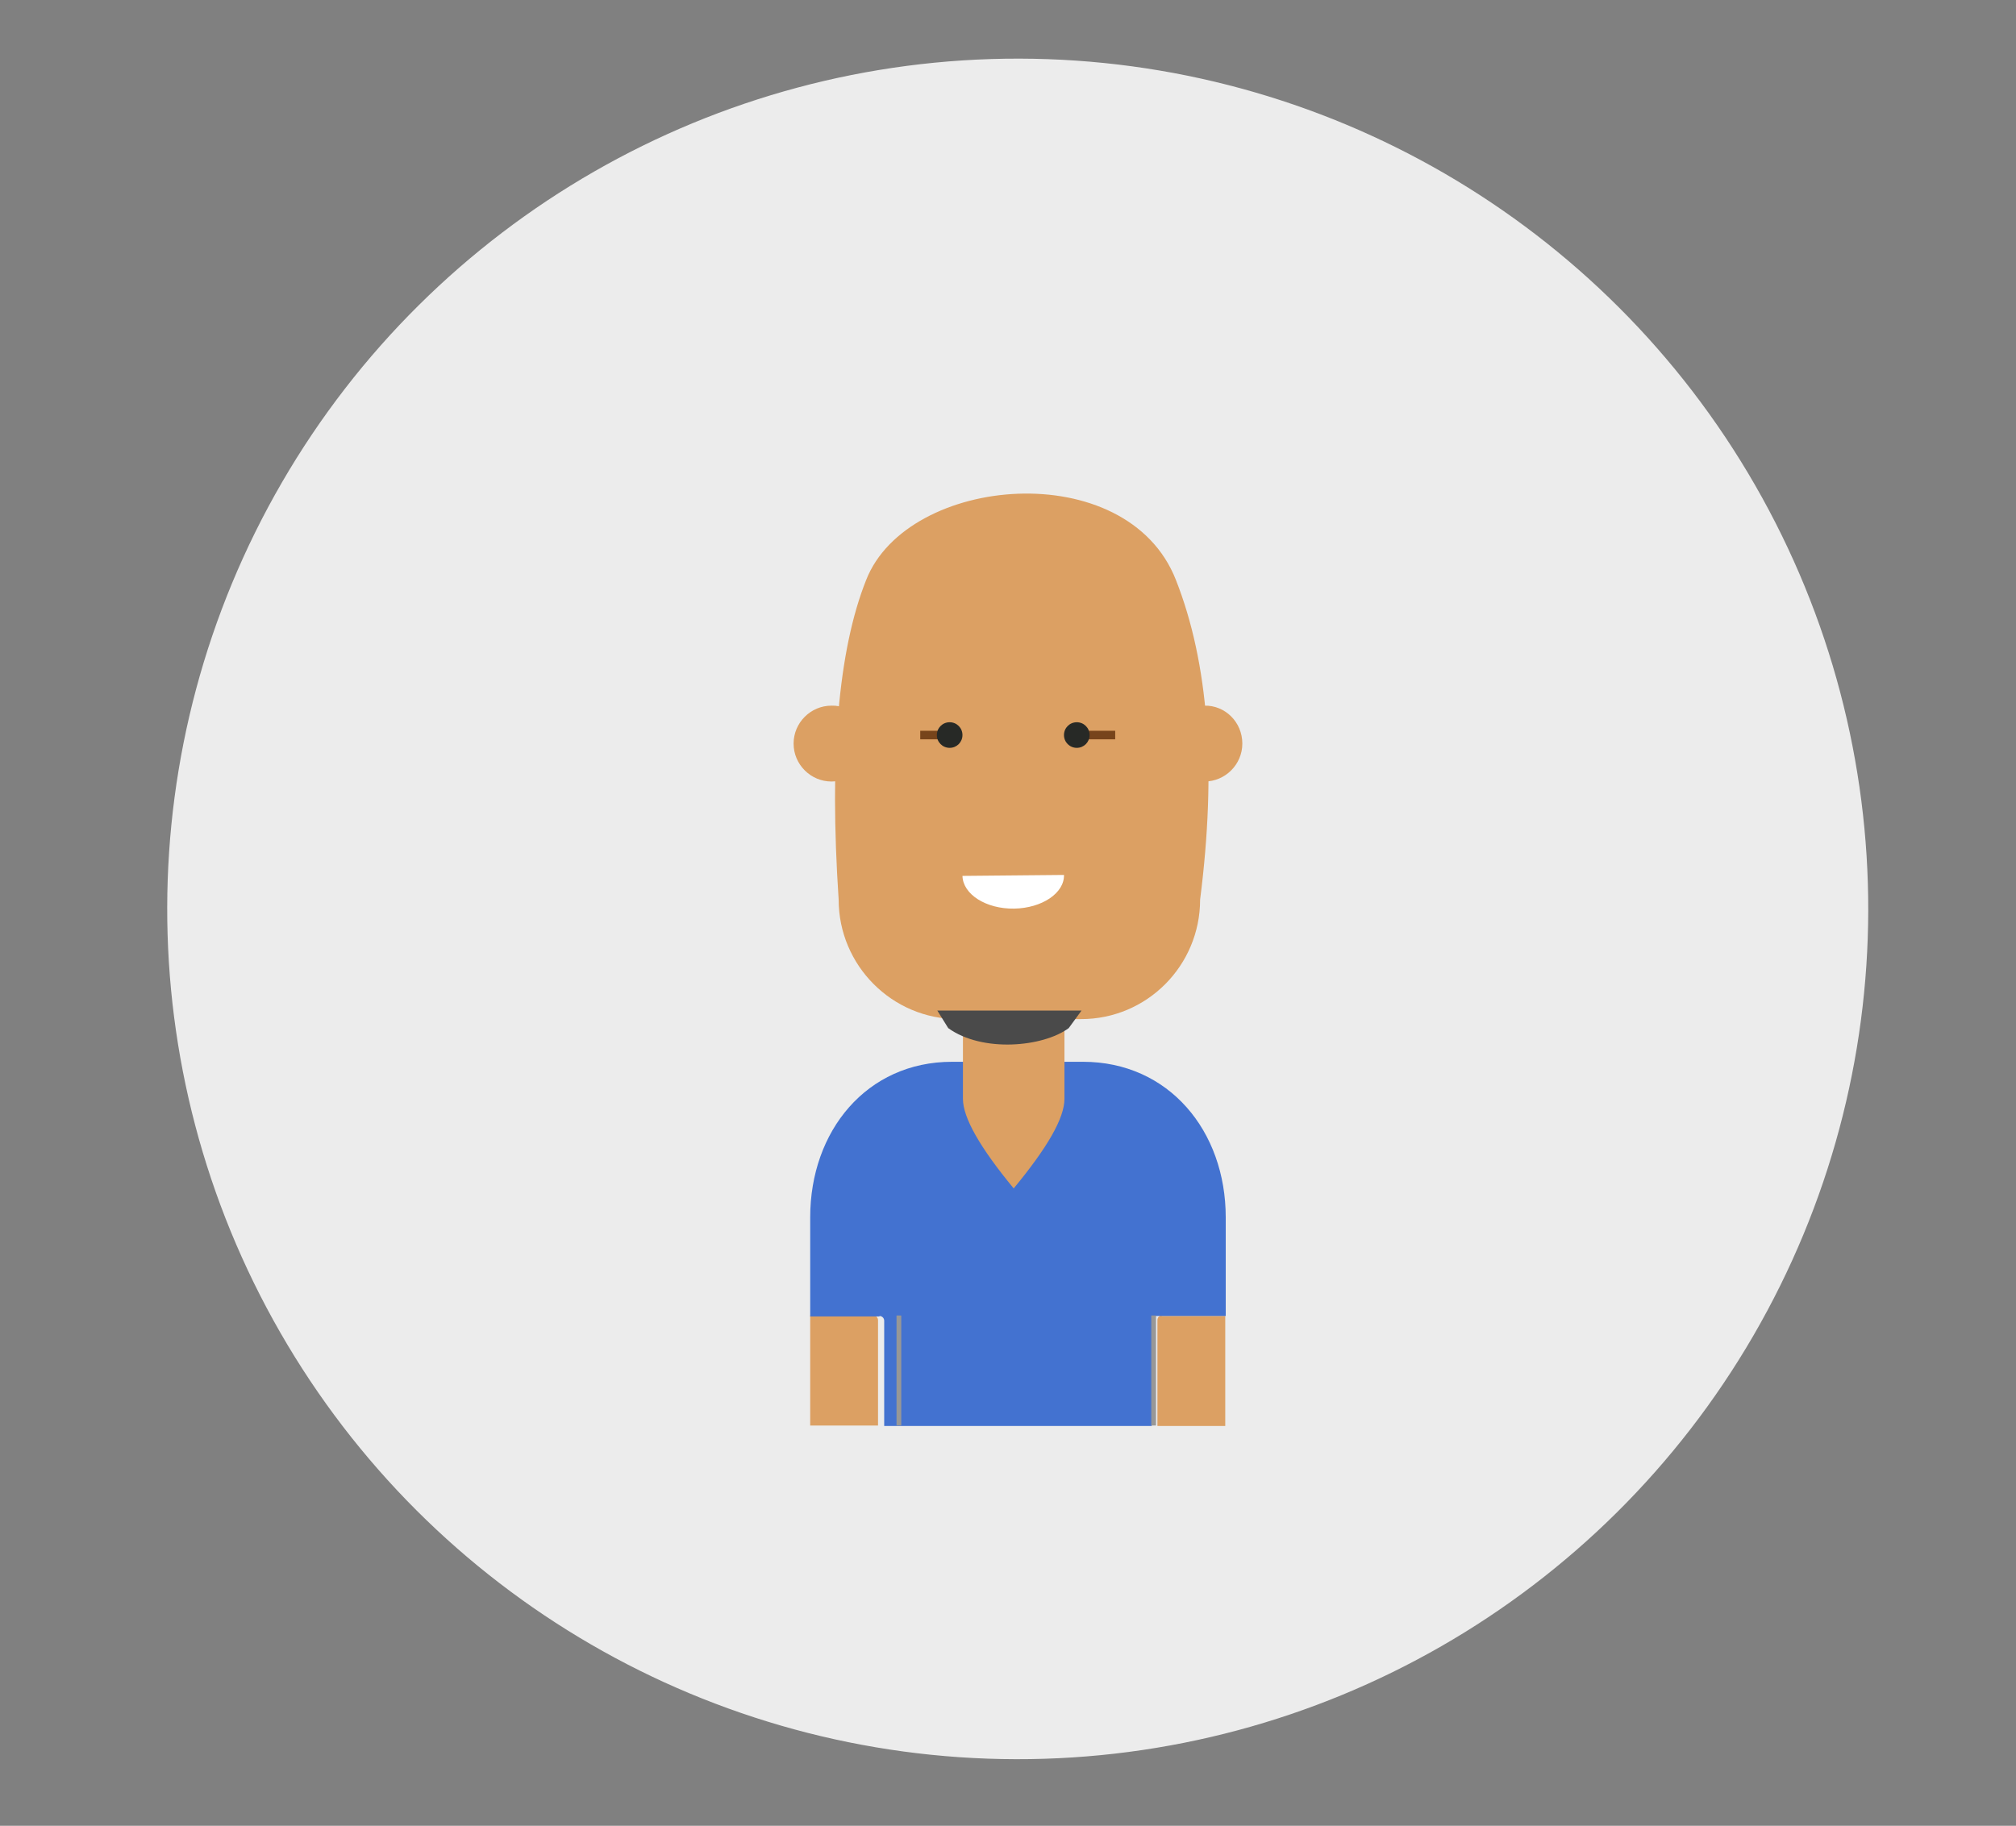 <?xml version="1.0" encoding="utf-8"?>
<!-- Generator: Adobe Illustrator 24.1.2, SVG Export Plug-In . SVG Version: 6.00 Build 0)  -->
<svg version="1.1" id="Layer_1" xmlns="http://www.w3.org/2000/svg" xmlns:xlink="http://www.w3.org/1999/xlink" x="0px" y="0px"
	 viewBox="0 0 425 385" style="enable-background:new 0 0 425 385;" xml:space="preserve">
<rect x="0" y="0" width="425" height="385" fill="#808080" stroke="none"/>
<style type="text/css">
	.st0{fill-rule:evenodd;clip-rule:evenodd;fill:#ECECEC;}
	.st1{fill-rule:evenodd;clip-rule:evenodd;fill:#BD5400;}
	.st2{fill:none;}
	.st3{enable-background:new    ;}
	.st4{clip-path:url(#SVGID_2_);}
	.st5{clip-path:url(#SVGID_4_);}
	.st6{clip-path:url(#SVGID_6_);fill:#E5AE85;}
	.st7{clip-path:url(#SVGID_8_);}
	.st8{clip-path:url(#SVGID_10_);}
	.st9{clip-path:url(#SVGID_12_);fill:#E5AE85;}
	.st10{clip-path:url(#SVGID_14_);}
	.st11{clip-path:url(#SVGID_16_);}
	.st12{clip-path:url(#SVGID_18_);fill:#00596F;}
	.st13{clip-path:url(#SVGID_20_);}
	.st14{clip-path:url(#SVGID_22_);fill:#E5AE85;}
	.st15{fill:#E5AE85;}
	.st16{fill-rule:evenodd;clip-rule:evenodd;fill:#D3976E;}
	.st17{fill-rule:evenodd;clip-rule:evenodd;fill:#272926;}
	.st18{fill-rule:evenodd;clip-rule:evenodd;fill:#FFFFFF;}
	.st19{clip-path:url(#SVGID_24_);}
	.st20{clip-path:url(#SVGID_26_);enable-background:new    ;}
	.st21{clip-path:url(#SVGID_28_);}
	.st22{clip-path:url(#SVGID_30_);fill:none;stroke:#4A4A4A;stroke-width:1.552;stroke-miterlimit:10;}
	.st23{clip-path:url(#SVGID_32_);}
	.st24{clip-path:url(#SVGID_34_);enable-background:new    ;}
	.st25{clip-path:url(#SVGID_36_);}
	.st26{clip-path:url(#SVGID_38_);fill:none;stroke:#4A4A4A;stroke-width:1.552;stroke-miterlimit:10;}
	.st27{clip-path:url(#SVGID_40_);}
	.st28{clip-path:url(#SVGID_42_);fill:#16191F;}
	.st29{clip-path:url(#SVGID_44_);}
	.st30{clip-path:url(#SVGID_46_);fill:#F9A35E;}
	.st31{clip-path:url(#SVGID_48_);}
	.st32{opacity:0.1;clip-path:url(#SVGID_50_);fill:#432413;}
	.st33{clip-path:url(#SVGID_52_);}
	.st34{clip-path:url(#SVGID_54_);fill:#F9A35E;}
	.st35{clip-path:url(#SVGID_56_);}
	.st36{clip-path:url(#SVGID_58_);fill:#F9A35E;}
	.st37{clip-path:url(#SVGID_60_);}
	.st38{clip-path:url(#SVGID_62_);enable-background:new    ;}
	.st39{clip-path:url(#SVGID_64_);}
	.st40{clip-path:url(#SVGID_66_);}
	.st41{clip-path:url(#SVGID_68_);fill:#6E6355;}
	.st42{clip-path:url(#SVGID_70_);}
	.st43{clip-path:url(#SVGID_72_);fill:#F9A35E;}
	.st44{clip-path:url(#SVGID_74_);}
	.st45{clip-path:url(#SVGID_76_);fill:#272926;}
	.st46{clip-path:url(#SVGID_78_);}
	.st47{clip-path:url(#SVGID_80_);fill:#272926;}
	.st48{clip-path:url(#SVGID_82_);}
	.st49{opacity:0.1;clip-path:url(#SVGID_84_);fill:#432413;}
	.st50{clip-path:url(#SVGID_86_);}
	.st51{clip-path:url(#SVGID_88_);fill:#FFFFFF;}
	.st52{clip-path:url(#SVGID_90_);}
	.st53{clip-path:url(#SVGID_92_);fill:#F9A35E;}
	.st54{clip-path:url(#SVGID_94_);}
	.st55{clip-path:url(#SVGID_96_);fill:#F9A35E;}
	.st56{clip-path:url(#SVGID_98_);}
	.st57{clip-path:url(#SVGID_100_);fill:#F9A35E;}
	.st58{clip-path:url(#SVGID_102_);}
	.st59{clip-path:url(#SVGID_104_);fill:#DCA063;}
	.st60{clip-path:url(#SVGID_106_);}
	.st61{clip-path:url(#SVGID_108_);fill:#DCA063;}
	.st62{clip-path:url(#SVGID_110_);}
	.st63{clip-path:url(#SVGID_112_);fill:#4372D0;}
	.st64{clip-path:url(#SVGID_114_);}
	.st65{clip-path:url(#SVGID_116_);fill:#DCA063;}
	.st66{clip-path:url(#SVGID_118_);}
	.st67{clip-path:url(#SVGID_120_);fill:#DCA063;}
	.st68{clip-path:url(#SVGID_122_);}
	.st69{clip-path:url(#SVGID_124_);fill:#DCA063;}
	.st70{clip-path:url(#SVGID_126_);}
	.st71{clip-path:url(#SVGID_128_);fill:#DCA063;}
	.st72{clip-path:url(#SVGID_130_);}
	.st73{clip-path:url(#SVGID_132_);fill:#FFFFFF;}
	.st74{clip-path:url(#SVGID_134_);}
	.st75{clip-path:url(#SVGID_136_);fill:#4A4A4A;}
	.st76{clip-path:url(#SVGID_138_);}
	.st77{clip-path:url(#SVGID_140_);fill:#77441B;}
	.st78{clip-path:url(#SVGID_142_);}
	.st79{clip-path:url(#SVGID_144_);fill:#77441B;}
	.st80{clip-path:url(#SVGID_146_);}
	.st81{clip-path:url(#SVGID_148_);fill:#272926;}
	.st82{clip-path:url(#SVGID_150_);}
	.st83{clip-path:url(#SVGID_152_);fill:#272926;}
	.st84{fill:none;stroke:#979797;stroke-miterlimit:10;}
</style>
<ellipse transform="matrix(2.059685e-03 -1 1 2.059685e-03 22.408 405.868)" class="st0" cx="214.6" cy="191.7" rx="179.3" ry="179.3"/>
<ellipse transform="matrix(2.059685e-03 -1 1 2.059685e-03 503.658 888.109)" class="st0" cx="696.8" cy="191.7" rx="179.3" ry="179.3"/>
<path class="st1" d="M751.7,270.4H634.1V137.8c0-28.9,20.8-52.3,46.6-52.3h24.5c25.7,0,46.6,23.4,46.6,52.3V270.4z"/>
<path class="st2" d="M663.3,278.5c0-0.5-0.5-1-1-1H653h-6.6v23.1h16.9V278.5z"/>
<g class="st3">
	<g>
		<g>
			<defs>
				<rect id="SVGID_1_" x="720.1" y="273.9" width="27" height="27"/>
			</defs>
			<clipPath id="SVGID_2_">
				<use xlink:href="#SVGID_1_"  style="overflow:visible;"/>
			</clipPath>
			<g class="st4">
				<g>
					<defs>
						<path id="SVGID_3_" d="M725.6,277.6c-0.6,0-1,0.4-1,1v22.1h16.9v-23.1H735H725.6z"/>
					</defs>
					<clipPath id="SVGID_4_">
						<use xlink:href="#SVGID_3_"  style="overflow:visible;"/>
					</clipPath>
					<g class="st5">
						<g>
							<defs>
								<rect id="SVGID_5_" x="720.1" y="273.9" width="27" height="27"/>
							</defs>
							<clipPath id="SVGID_6_">
								<use xlink:href="#SVGID_5_"  style="overflow:visible;"/>
							</clipPath>
							<rect x="690.8" y="243.8" class="st6" width="84.4" height="90.6"/>
						</g>
					</g>
				</g>
			</g>
		</g>
	</g>
</g>
<g class="st3">
	<g>
		<g>
			<defs>
				<rect id="SVGID_7_" x="642.1" y="273.9" width="27" height="27"/>
			</defs>
			<clipPath id="SVGID_8_">
				<use xlink:href="#SVGID_7_"  style="overflow:visible;"/>
			</clipPath>
			<g class="st7">
				<g>
					<defs>
						<path id="SVGID_9_" d="M647.6,277.6c-0.6,0-1,0.4-1,1v22.1h16.9v-23.1H657H647.6z"/>
					</defs>
					<clipPath id="SVGID_10_">
						<use xlink:href="#SVGID_9_"  style="overflow:visible;"/>
					</clipPath>
					<g class="st8">
						<g>
							<defs>
								<rect id="SVGID_11_" x="642.1" y="273.9" width="27" height="27"/>
							</defs>
							<clipPath id="SVGID_12_">
								<use xlink:href="#SVGID_11_"  style="overflow:visible;"/>
							</clipPath>
							<rect x="612.8" y="243.8" class="st9" width="84.4" height="90.6"/>
						</g>
					</g>
				</g>
			</g>
		</g>
	</g>
</g>
<rect x="724.6" y="277.6" class="st2" width="16.9" height="23.1"/>
<g class="st3">
	<g>
		<g>
			<defs>
				<rect id="SVGID_13_" x="645.8" y="219.9" width="101.3" height="81"/>
			</defs>
			<clipPath id="SVGID_14_">
				<use xlink:href="#SVGID_13_"  style="overflow:visible;"/>
			</clipPath>
			<g class="st10">
				<g>
					<defs>
						<path id="SVGID_15_" d="M662.2,277.6c0.6,0,1,0.4,1,1v22.1h61.3v-22.1c0-0.5,0.5-1,1-1h9.4h6.5v-16.8v-4.1
							c0-18.3-13.1-33-32.7-33h-30c-19.6,0-32.5,14.7-32.5,33v3.8v17.1h6.6H662.2z"/>
					</defs>
					<clipPath id="SVGID_16_">
						<use xlink:href="#SVGID_15_"  style="overflow:visible;"/>
					</clipPath>
					<g class="st11">
						<g>
							<defs>
								<rect id="SVGID_17_" x="645.8" y="219.9" width="101.3" height="81"/>
							</defs>
							<clipPath id="SVGID_18_">
								<use xlink:href="#SVGID_17_"  style="overflow:visible;"/>
							</clipPath>
							<rect x="612.6" y="189.9" class="st12" width="162.6" height="144.6"/>
						</g>
					</g>
				</g>
			</g>
		</g>
	</g>
</g>
<rect x="646.3" y="223.6" class="st2" width="95.2" height="77.1"/>
<g>
	<g>
		<defs>
			<path id="SVGID_19_" d="M703.4,211.8h-18.9c-1.1,0-1.9,0.9-1.9,1.9v1.8c2.2,1.1,5.7,2,11.4,2c5.5,0,9.1-1,11.4-2.4v-1.4
				C705.3,212.7,704.4,211.8,703.4,211.8"/>
		</defs>
		<clipPath id="SVGID_20_">
			<use xlink:href="#SVGID_19_"  style="overflow:visible;"/>
		</clipPath>
		<g class="st13">
			<g>
				<defs>
					<rect id="SVGID_21_" x="-353.3" y="-4188.2" width="12961.1" height="7290.6"/>
				</defs>
				<clipPath id="SVGID_22_">
					<use xlink:href="#SVGID_21_"  style="overflow:visible;"/>
				</clipPath>
				<rect x="648.8" y="178.1" class="st14" width="90.2" height="73.2"/>
			</g>
		</g>
	</g>
</g>
<path class="st15" d="M738.1,155.6L738.1,155.6v-22.1c-40.8,12.6-59.3,10.5-85.6-1.6c-3.9,11.1-3.1,21.2-2.9,23.7
	c-4.4,0-7.9,3.6-7.9,7.9c0,4.4,3.6,7.9,8,7.9c0,0,0,0,0,0c0.4,20.1,14.2,36.8,32.8,41.8v18.1c0,6.3,5.1,11.4,11.4,11.4
	c6.3,0,11.4-5.1,11.4-11.4v-18.1c18.6-4.9,32.4-21.7,32.8-41.8c0,0,0,0,0,0c4.4,0,8-3.6,8-7.9C746.1,159.1,742.5,155.6,738.1,155.6z
	"/>
<path class="st16" d="M693.9,178.7c2.3,0,4.2-1.9,4.2-4.2h-8.4C689.7,176.8,691.6,178.7,693.9,178.7"/>
<path class="st17" d="M678.3,159.8c0,1.6-1.3,2.9-2.9,2.9s-2.9-1.3-2.9-2.9c0-1.6,1.3-2.9,2.9-2.9
	C677.1,156.9,678.3,158.2,678.3,159.8"/>
<path class="st18" d="M683.2,190.4c0.1,4.3,5,7.7,11,7.6s10.7-3.6,10.5-7.9L683.2,190.4z"/>
<g>
	<g>
		<defs>
			<path id="SVGID_23_" d="M657,149.3h27.5c2.9,0,5.2,2.4,5.2,5.2v12.2c0,2.9-2.3,5.2-5.2,5.2H657c-2.9,0-5.2-2.4-5.2-5.2v-12.2
				C651.8,151.7,654.1,149.3,657,149.3z"/>
		</defs>
		<clipPath id="SVGID_24_">
			<use xlink:href="#SVGID_23_"  style="overflow:visible;"/>
		</clipPath>
		<g class="st19">
			<g>
				<defs>
					<rect id="SVGID_25_" x="-353.3" y="-4188.2" width="12961.1" height="7290.6"/>
				</defs>
				<clipPath id="SVGID_26_">
					<use xlink:href="#SVGID_25_"  style="overflow:visible;"/>
				</clipPath>
				<g class="st20">
					<g>
						<g>
							<defs>
								<rect id="SVGID_27_" x="598.6" y="91.7" width="148.5" height="135"/>
							</defs>
							<clipPath id="SVGID_28_">
								<use xlink:href="#SVGID_27_"  style="overflow:visible;"/>
							</clipPath>
							<g class="st21">
								<g>
									<defs>
										<rect id="SVGID_29_" x="645.8" y="145.7" width="47.2" height="27"/>
									</defs>
									<clipPath id="SVGID_30_">
										<use xlink:href="#SVGID_29_"  style="overflow:visible;"/>
									</clipPath>
									<path class="st22" d="M657,149.3h27.5c2.9,0,5.2,2.4,5.2,5.2v12.2c0,2.9-2.3,5.2-5.2,5.2H657c-2.9,0-5.2-2.4-5.2-5.2v-12.2
										C651.8,151.7,654.1,149.3,657,149.3z"/>
								</g>
							</g>
						</g>
					</g>
				</g>
			</g>
		</g>
	</g>
</g>
<g>
	<g>
		<defs>
			<path id="SVGID_31_" d="M702.5,149.3H730c2.9,0,5.2,2.4,5.2,5.2v12.2c0,2.9-2.4,5.2-5.2,5.2h-27.5c-2.9,0-5.2-2.4-5.2-5.2v-12.2
				C697.3,151.7,699.7,149.3,702.5,149.3z"/>
		</defs>
		<clipPath id="SVGID_32_">
			<use xlink:href="#SVGID_31_"  style="overflow:visible;"/>
		</clipPath>
		<g class="st23">
			<g>
				<defs>
					<rect id="SVGID_33_" x="-353.3" y="-4188.2" width="12961.1" height="7290.6"/>
				</defs>
				<clipPath id="SVGID_34_">
					<use xlink:href="#SVGID_33_"  style="overflow:visible;"/>
				</clipPath>
				<g class="st24">
					<g>
						<g>
							<defs>
								<rect id="SVGID_35_" x="639.1" y="91.7" width="155.3" height="135"/>
							</defs>
							<clipPath id="SVGID_36_">
								<use xlink:href="#SVGID_35_"  style="overflow:visible;"/>
							</clipPath>
							<g class="st25">
								<g>
									<defs>
										<rect id="SVGID_37_" x="693.1" y="145.7" width="47.3" height="27"/>
									</defs>
									<clipPath id="SVGID_38_">
										<use xlink:href="#SVGID_37_"  style="overflow:visible;"/>
									</clipPath>
									<path class="st26" d="M702.5,149.3H730c2.9,0,5.2,2.4,5.2,5.2v12.2c0,2.9-2.4,5.2-5.2,5.2h-27.5c-2.9,0-5.2-2.4-5.2-5.2
										v-12.2C697.3,151.7,699.7,149.3,702.5,149.3z"/>
								</g>
							</g>
						</g>
					</g>
				</g>
			</g>
		</g>
	</g>
</g>
<path class="st17" d="M716.3,159.8c0,1.6-1.3,2.9-2.9,2.9s-2.9-1.3-2.9-2.9c0-1.6,1.3-2.9,2.9-2.9
	C715,156.9,716.3,158.2,716.3,159.8"/>
<ellipse transform="matrix(2.059685e-03 -1 1 2.059685e-03 1013.905 1399.408)" class="st0" cx="1208.1" cy="191.7" rx="179.3" ry="179.3"/>
<g>
	<defs>
		<path id="SVGID_39_" d="M1156.2,268v-8.4c0-20.8,16.6-37.7,37.1-37.7h17.4h18.2c20.1,0,36.4,16.5,36.4,37v43.1h-109.1v-12.8V268z"
			/>
	</defs>
	<clipPath id="SVGID_40_">
		<use xlink:href="#SVGID_39_"  style="overflow:visible;"/>
	</clipPath>
	<g class="st27">
		<defs>
			<rect id="SVGID_41_" x="-1156.4" y="-1168.3" width="3875.4" height="2179.9"/>
		</defs>
		<clipPath id="SVGID_42_">
			<use xlink:href="#SVGID_41_"  style="overflow:visible;"/>
		</clipPath>
		<rect x="1146.2" y="211.8" class="st28" width="129.3" height="100.2"/>
	</g>
</g>
<g>
	<defs>
		<path id="SVGID_43_" d="M1210.8,240L1210.8,240c-9,0-16.4-7-16.4-15.7v-13.4h32.7v13.4C1227.2,233,1219.8,240,1210.8,240"/>
	</defs>
	<clipPath id="SVGID_44_">
		<use xlink:href="#SVGID_43_"  style="overflow:visible;"/>
	</clipPath>
	<g class="st29">
		<defs>
			<rect id="SVGID_45_" x="-1156.4" y="-1168.3" width="3875.4" height="2179.9"/>
		</defs>
		<clipPath id="SVGID_46_">
			<use xlink:href="#SVGID_45_"  style="overflow:visible;"/>
		</clipPath>
		<rect x="1184.3" y="200.9" class="st30" width="52.9" height="49.3"/>
	</g>
</g>
<g>
	<defs>
		<path id="SVGID_47_" d="M1227.2,207.3v6.8c-16.4,4.5-27.4,1.1-32.7-0.3v-6.5H1227.2z"/>
	</defs>
	<clipPath id="SVGID_48_">
		<use xlink:href="#SVGID_47_"  style="overflow:visible;"/>
	</clipPath>
	<g class="st31">
		<defs>
			<rect id="SVGID_49_" x="-1156.4" y="-1168.3" width="3875.4" height="2179.9"/>
		</defs>
		<clipPath id="SVGID_50_">
			<use xlink:href="#SVGID_49_"  style="overflow:visible;"/>
		</clipPath>
		<rect x="1184.3" y="197.2" class="st32" width="52.9" height="29.3"/>
	</g>
</g>
<g>
	<defs>
		<path id="SVGID_51_" d="M1176.2,146.4c0,4.5-3.7,8.2-8.2,8.2s-8.2-3.7-8.2-8.2s3.7-8.2,8.2-8.2S1176.2,141.9,1176.2,146.4"/>
	</defs>
	<clipPath id="SVGID_52_">
		<use xlink:href="#SVGID_51_"  style="overflow:visible;"/>
	</clipPath>
	<g class="st33">
		<defs>
			<rect id="SVGID_53_" x="-1156.4" y="-1168.3" width="3875.4" height="2179.9"/>
		</defs>
		<clipPath id="SVGID_54_">
			<use xlink:href="#SVGID_53_"  style="overflow:visible;"/>
		</clipPath>
		<rect x="1149.8" y="128.1" class="st34" width="36.5" height="36.6"/>
	</g>
</g>
<g>
	<defs>
		<path id="SVGID_55_" d="M1263.5,146.4c0,4.5-3.7,8.2-8.2,8.2s-8.2-3.7-8.2-8.2s3.7-8.2,8.2-8.2S1263.5,141.9,1263.5,146.4"/>
	</defs>
	<clipPath id="SVGID_56_">
		<use xlink:href="#SVGID_55_"  style="overflow:visible;"/>
	</clipPath>
	<g class="st35">
		<defs>
			<rect id="SVGID_57_" x="-1156.4" y="-1168.3" width="3875.4" height="2179.9"/>
		</defs>
		<clipPath id="SVGID_58_">
			<use xlink:href="#SVGID_57_"  style="overflow:visible;"/>
		</clipPath>
		<rect x="1237.1" y="128.1" class="st36" width="36.5" height="36.6"/>
	</g>
</g>
<g>
	<defs>
		<rect id="SVGID_59_" x="1156.6" y="77" width="101.1" height="138.1"/>
	</defs>
	<clipPath id="SVGID_60_">
		<use xlink:href="#SVGID_59_"  style="overflow:visible;"/>
	</clipPath>
	<g class="st37">
		<defs>
			<rect id="SVGID_61_" x="-1156.4" y="-1168.3" width="3875.4" height="2179.9"/>
		</defs>
		<clipPath id="SVGID_62_">
			<use xlink:href="#SVGID_61_"  style="overflow:visible;"/>
		</clipPath>
		<g class="st38">
			<g>
				<defs>
					<rect id="SVGID_63_" x="1154.7" y="69" width="102.9" height="147.3"/>
				</defs>
				<clipPath id="SVGID_64_">
					<use xlink:href="#SVGID_63_"  style="overflow:visible;"/>
				</clipPath>
				<g class="st39">
					<defs>
						<path id="SVGID_65_" d="M1257.7,109.6c0-3.8-3.1-12.6-3.1-12.6c0,0-9.9-27-40.9-11.5c-0.4,0.2-2.5-2.4-2.9-2.6
							c-2.5-2-5.3-3.5-8.2-4.6c-9.1-3.1-20.7-0.4-27.8,6.8c-3,3.1-9,11.9-9,11.9c-1.7,2.3-5,4.4-9.2,5.3c0.2,0.4,2,3.6,5.2,7.3
							c0,0,1.3,13.6,4,40.7c0,0,0,6.4,0,19.3c0,25,20.3,45.9,45.1,45.5c24.1-0.4,43.7-20.2,43.7-44.6v-19
							C1254.6,151.5,1255.6,137.6,1257.7,109.6z"/>
					</defs>
					<clipPath id="SVGID_66_">
						<use xlink:href="#SVGID_65_"  style="overflow:visible;"/>
					</clipPath>
					<g class="st40">
						<defs>
							<rect id="SVGID_67_" x="1154.7" y="75.1" width="102.9" height="141.3"/>
						</defs>
						<clipPath id="SVGID_68_">
							<use xlink:href="#SVGID_67_"  style="overflow:visible;"/>
						</clipPath>
						<rect x="1146.5" y="66.9" class="st41" width="121.3" height="158.3"/>
					</g>
				</g>
			</g>
		</g>
	</g>
</g>
<g>
	<defs>
		<path id="SVGID_69_" d="M1179.7,124c-2.4-1.2-5.3,0.6-5.3,3.3v26.4c0,2.7,1.1,5.1,2.6,7c2.4,2.9,6.3,4.6,10.3,3.9
			c0.3-0.1,0.7-0.1,1.1-0.2c5.7-1.2,16-4.4,23.6-4.4c9.8,0,15.9,4,23.6,5.3c0.1,0,0.2,0,0.3,0.1c4.4,0.7,8.3-1.2,10.7-4.5
			c1.5-2,2.2-4.5,2.2-7.2v-27.3c0-1.1-1.1-1.7-1.9-1C1225.9,144,1192.5,130.4,1179.7,124z"/>
	</defs>
	<clipPath id="SVGID_70_">
		<use xlink:href="#SVGID_69_"  style="overflow:visible;"/>
	</clipPath>
	<g class="st42">
		<defs>
			<rect id="SVGID_71_" x="-1156.4" y="-1168.3" width="3875.4" height="2179.9"/>
		</defs>
		<clipPath id="SVGID_72_">
			<use xlink:href="#SVGID_71_"  style="overflow:visible;"/>
		</clipPath>
		<rect x="1164.3" y="113.6" class="st43" width="94.7" height="62"/>
	</g>
</g>
<g>
	<defs>
		<path id="SVGID_73_" d="M1199.9,148.2c0,1.5-1.2,2.7-2.7,2.7c-1.5,0-2.7-1.2-2.7-2.7c0-1.5,1.2-2.7,2.7-2.7
			C1198.7,145.5,1199.9,146.7,1199.9,148.2"/>
	</defs>
	<clipPath id="SVGID_74_">
		<use xlink:href="#SVGID_73_"  style="overflow:visible;"/>
	</clipPath>
	<g class="st44">
		<defs>
			<rect id="SVGID_75_" x="-1156.4" y="-1168.3" width="3875.4" height="2179.9"/>
		</defs>
		<clipPath id="SVGID_76_">
			<use xlink:href="#SVGID_75_"  style="overflow:visible;"/>
		</clipPath>
		<rect x="1184.3" y="135.4" class="st45" width="25.6" height="25.6"/>
	</g>
</g>
<g>
	<defs>
		<path id="SVGID_77_" d="M1227.2,148.2c0,1.5-1.2,2.7-2.7,2.7c-1.5,0-2.7-1.2-2.7-2.7c0-1.5,1.2-2.7,2.7-2.7
			C1225.9,145.5,1227.2,146.7,1227.2,148.2"/>
	</defs>
	<clipPath id="SVGID_78_">
		<use xlink:href="#SVGID_77_"  style="overflow:visible;"/>
	</clipPath>
	<g class="st46">
		<defs>
			<rect id="SVGID_79_" x="-1156.4" y="-1168.3" width="3875.4" height="2179.9"/>
		</defs>
		<clipPath id="SVGID_80_">
			<use xlink:href="#SVGID_79_"  style="overflow:visible;"/>
		</clipPath>
		<rect x="1211.6" y="135.4" class="st47" width="25.6" height="25.6"/>
	</g>
</g>
<g>
	<defs>
		<path id="SVGID_81_" d="M1229.5,137.1c-6.3,1.2-13.2,1.4-19.4,0.7c-7.6-0.8-15.2-1.9-22.1-5.5c-2.2-1.2-4.4-2.5-6.4-4
			c-1.1-0.8-2.1-1.6-3.1-2.5c-0.3-0.3-1.9-2.2-2.2-2.1c0.7-0.1,1.5-0.1,2.2,0.3c12.7,6.5,45.9,20.3,66.9,1.3
			c0.7-0.7,1.9-0.2,1.8,0.7c-0.2,1.3-2.2,3-3.1,3.8c-0.9,0.8-1.8,1.5-2.7,2.1c-0.6,0.4-1.2,0.8-1.8,1.2
			C1236.4,135.1,1233,136.4,1229.5,137.1z"/>
	</defs>
	<clipPath id="SVGID_82_">
		<use xlink:href="#SVGID_81_"  style="overflow:visible;"/>
	</clipPath>
	<g class="st48">
		<defs>
			<rect id="SVGID_83_" x="-1156.4" y="-1168.3" width="3875.4" height="2179.9"/>
		</defs>
		<clipPath id="SVGID_84_">
			<use xlink:href="#SVGID_83_"  style="overflow:visible;"/>
		</clipPath>
		<rect x="1166.2" y="113.6" class="st49" width="91.1" height="34.7"/>
	</g>
</g>
<g>
	<defs>
		<path id="SVGID_85_" d="M1199.9,178.5c0.1,3.9,5.1,7.1,11.1,7c6-0.1,10.8-3.3,10.7-7.3L1199.9,178.5z"/>
	</defs>
	<clipPath id="SVGID_86_">
		<use xlink:href="#SVGID_85_"  style="overflow:visible;"/>
	</clipPath>
	<g class="st50">
		<defs>
			<rect id="SVGID_87_" x="-1156.4" y="-1168.3" width="3875.4" height="2179.9"/>
		</defs>
		<clipPath id="SVGID_88_">
			<use xlink:href="#SVGID_87_"  style="overflow:visible;"/>
		</clipPath>
		<rect x="1189.8" y="168.1" class="st51" width="42" height="27.5"/>
	</g>
</g>
<g>
	<defs>
		<rect id="SVGID_89_" x="1156.2" y="276.4" width="18.2" height="25.5"/>
	</defs>
	<clipPath id="SVGID_90_">
		<use xlink:href="#SVGID_89_"  style="overflow:visible;"/>
	</clipPath>
	<g class="st52">
		<defs>
			<rect id="SVGID_91_" x="-1156.4" y="-1168.3" width="3875.4" height="2179.9"/>
		</defs>
		<clipPath id="SVGID_92_">
			<use xlink:href="#SVGID_91_"  style="overflow:visible;"/>
		</clipPath>
		<rect x="1146.2" y="266.3" class="st53" width="38.4" height="45.6"/>
	</g>
</g>
<g>
	<defs>
		<path id="SVGID_93_" d="M1209.9,165.5c-2.5,0-4.5-2-4.5-4.5s2-4.5,4.5-4.5c2.5,0,4.5,2,4.5,4.5S1212.4,165.5,1209.9,165.5z"/>
	</defs>
	<clipPath id="SVGID_94_">
		<use xlink:href="#SVGID_93_"  style="overflow:visible;"/>
	</clipPath>
	<g class="st54">
		<defs>
			<rect id="SVGID_95_" x="-1156.4" y="-1168.3" width="3875.4" height="2179.9"/>
		</defs>
		<clipPath id="SVGID_96_">
			<use xlink:href="#SVGID_95_"  style="overflow:visible;"/>
		</clipPath>
		<rect x="1195.2" y="146.3" class="st55" width="29.3" height="29.3"/>
	</g>
</g>
<g>
	<defs>
		<rect id="SVGID_97_" x="1245.6" y="276.9" width="19.5" height="26"/>
	</defs>
	<clipPath id="SVGID_98_">
		<use xlink:href="#SVGID_97_"  style="overflow:visible;"/>
	</clipPath>
	<g class="st56">
		<defs>
			<rect id="SVGID_99_" x="-1156.4" y="-1168.3" width="3875.4" height="2179.9"/>
		</defs>
		<clipPath id="SVGID_100_">
			<use xlink:href="#SVGID_99_"  style="overflow:visible;"/>
		</clipPath>
		<rect x="1235.5" y="266.8" class="st57" width="39.6" height="46.2"/>
	</g>
</g>
<g>
	<g>
		<defs>
			<path id="SVGID_101_" d="M185.1,278.4c0-0.5-0.4-1-0.9-1h-7.8h-5.6v23.2h14.3V278.4z"/>
		</defs>
		<clipPath id="SVGID_102_">
			<use xlink:href="#SVGID_101_"  style="overflow:visible;"/>
		</clipPath>
		<g class="st58">
			<defs>
				<rect id="SVGID_103_" x="-172.4" y="-1393.7" width="3431.7" height="1930.3"/>
			</defs>
			<clipPath id="SVGID_104_">
				<use xlink:href="#SVGID_103_"  style="overflow:visible;"/>
			</clipPath>
			<rect x="161.8" y="268.5" class="st59" width="32.2" height="41.1"/>
		</g>
	</g>
	<g>
		<defs>
			<path id="SVGID_105_" d="M244.9,277.4c-0.5,0-0.9,0.4-0.9,1v22.3h14.3v-23.2h-5.5H244.9z"/>
		</defs>
		<clipPath id="SVGID_106_">
			<use xlink:href="#SVGID_105_"  style="overflow:visible;"/>
		</clipPath>
		<g class="st60">
			<defs>
				<rect id="SVGID_107_" x="-172.4" y="-1393.7" width="3431.7" height="1930.3"/>
			</defs>
			<clipPath id="SVGID_108_">
				<use xlink:href="#SVGID_107_"  style="overflow:visible;"/>
			</clipPath>
			<rect x="235.1" y="268.5" class="st61" width="32.2" height="41.1"/>
		</g>
	</g>
	<g>
		<defs>
			<path id="SVGID_109_" d="M185.4,277.5c0.5,0,1,0.4,1,1v22.2h56.4v-22.2c0-0.5,0.4-1,1-1h8.6h6v-16.7v-4.1
				c0-18.2-12-32.8-30.1-32.8h-27.6c-18,0-29.9,14.6-29.9,32.8v3.8v17.1h6.1H185.4z"/>
		</defs>
		<clipPath id="SVGID_110_">
			<use xlink:href="#SVGID_109_"  style="overflow:visible;"/>
		</clipPath>
		<g class="st62">
			<defs>
				<rect id="SVGID_111_" x="-172.4" y="-1393.7" width="3431.7" height="1930.3"/>
			</defs>
			<clipPath id="SVGID_112_">
				<use xlink:href="#SVGID_111_"  style="overflow:visible;"/>
			</clipPath>
			<rect x="161.8" y="214.9" class="st63" width="105.5" height="94.7"/>
		</g>
	</g>
	<g>
		<defs>
			<path id="SVGID_113_" d="M213.7,250.6c-7.1-8.6-10.7-14.9-10.7-18.9v-18.7h21.4v18.7C224.4,235.8,220.8,242,213.7,250.6z"/>
		</defs>
		<clipPath id="SVGID_114_">
			<use xlink:href="#SVGID_113_"  style="overflow:visible;"/>
		</clipPath>
		<g class="st64">
			<defs>
				<rect id="SVGID_115_" x="-172.4" y="-1393.7" width="3431.7" height="1930.3"/>
			</defs>
			<clipPath id="SVGID_116_">
				<use xlink:href="#SVGID_115_"  style="overflow:visible;"/>
			</clipPath>
			<rect x="194" y="204.1" class="st65" width="39.3" height="55.4"/>
		</g>
	</g>
	<g>
		<defs>
			<path id="SVGID_117_" d="M201.9,214.9c-13.8,0-25.1-11.3-25.1-25.2c-2-30.1-0.1-52.6,5.8-67.4c8.7-22.2,55-26.3,65.3,0
				c6.9,17.5,8.6,40,5.1,67.4c0,13.9-11.2,25.2-25.1,25.2H201.9z"/>
		</defs>
		<clipPath id="SVGID_118_">
			<use xlink:href="#SVGID_117_"  style="overflow:visible;"/>
		</clipPath>
		<g class="st66">
			<defs>
				<rect id="SVGID_119_" x="-172.4" y="-1393.7" width="3431.7" height="1930.3"/>
			</defs>
			<clipPath id="SVGID_120_">
				<use xlink:href="#SVGID_119_"  style="overflow:visible;"/>
			</clipPath>
			<rect x="167.2" y="95.1" class="st67" width="96.5" height="128.7"/>
		</g>
	</g>
	<g>
		<defs>
			<path id="SVGID_121_" d="M183.3,156.8c0,4.4-3.6,8-8,8c-4.4,0-8-3.6-8-8c0-4.4,3.6-8,8-8C179.7,148.7,183.3,152.3,183.3,156.8"/>
		</defs>
		<clipPath id="SVGID_122_">
			<use xlink:href="#SVGID_121_"  style="overflow:visible;"/>
		</clipPath>
		<g class="st68">
			<defs>
				<rect id="SVGID_123_" x="-172.4" y="-1393.7" width="3431.7" height="1930.3"/>
			</defs>
			<clipPath id="SVGID_124_">
				<use xlink:href="#SVGID_123_"  style="overflow:visible;"/>
			</clipPath>
			<rect x="158.3" y="139.8" class="st69" width="34" height="34"/>
		</g>
	</g>
	<g>
		<defs>
			<path id="SVGID_125_" d="M261.9,156.8c0,4.4-3.6,8-8,8c-4.4,0-8-3.6-8-8c0-4.4,3.6-8,8-8C258.3,148.7,261.9,152.3,261.9,156.8"/>
		</defs>
		<clipPath id="SVGID_126_">
			<use xlink:href="#SVGID_125_"  style="overflow:visible;"/>
		</clipPath>
		<g class="st70">
			<defs>
				<rect id="SVGID_127_" x="-172.4" y="-1393.7" width="3431.7" height="1930.3"/>
			</defs>
			<clipPath id="SVGID_128_">
				<use xlink:href="#SVGID_127_"  style="overflow:visible;"/>
			</clipPath>
			<rect x="236.9" y="139.8" class="st71" width="34" height="34"/>
		</g>
	</g>
	<g>
		<defs>
			<path id="SVGID_129_" d="M202.9,184.7c0.1,3.9,5,7,10.9,6.9c5.9-0.1,10.6-3.3,10.5-7.1L202.9,184.7z"/>
		</defs>
		<clipPath id="SVGID_130_">
			<use xlink:href="#SVGID_129_"  style="overflow:visible;"/>
		</clipPath>
		<g class="st72">
			<defs>
				<rect id="SVGID_131_" x="-172.4" y="-1393.7" width="3431.7" height="1930.3"/>
			</defs>
			<clipPath id="SVGID_132_">
				<use xlink:href="#SVGID_131_"  style="overflow:visible;"/>
			</clipPath>
			<rect x="194" y="175.5" class="st73" width="39.3" height="25"/>
		</g>
	</g>
	<g>
		<defs>
			<path id="SVGID_133_" d="M199.9,216.8c7.2,5.2,20,4,25.4,0l2.7-3.7h-30.4L199.9,216.8z"/>
		</defs>
		<clipPath id="SVGID_134_">
			<use xlink:href="#SVGID_133_"  style="overflow:visible;"/>
		</clipPath>
		<g class="st74">
			<defs>
				<rect id="SVGID_135_" x="-172.4" y="-1393.7" width="3431.7" height="1930.3"/>
			</defs>
			<clipPath id="SVGID_136_">
				<use xlink:href="#SVGID_135_"  style="overflow:visible;"/>
			</clipPath>
			<rect x="188.6" y="204.1" class="st75" width="48.3" height="25"/>
		</g>
	</g>
	<g>
		<defs>
			<rect id="SVGID_137_" x="228" y="154.1" width="7.1" height="1.8"/>
		</defs>
		<clipPath id="SVGID_138_">
			<use xlink:href="#SVGID_137_"  style="overflow:visible;"/>
		</clipPath>
		<g class="st76">
			<defs>
				<rect id="SVGID_139_" x="-172.4" y="-1393.7" width="3431.7" height="1930.3"/>
			</defs>
			<clipPath id="SVGID_140_">
				<use xlink:href="#SVGID_139_"  style="overflow:visible;"/>
			</clipPath>
			<rect x="219" y="145.2" class="st77" width="25" height="19.7"/>
		</g>
	</g>
	<g>
		<defs>
			<rect id="SVGID_141_" x="194" y="154.1" width="7.1" height="1.8"/>
		</defs>
		<clipPath id="SVGID_142_">
			<use xlink:href="#SVGID_141_"  style="overflow:visible;"/>
		</clipPath>
		<g class="st78">
			<defs>
				<rect id="SVGID_143_" x="-172.4" y="-1393.7" width="3431.7" height="1930.3"/>
			</defs>
			<clipPath id="SVGID_144_">
				<use xlink:href="#SVGID_143_"  style="overflow:visible;"/>
			</clipPath>
			<rect x="185.1" y="145.2" class="st79" width="25" height="19.7"/>
		</g>
	</g>
	<g>
		<defs>
			<path id="SVGID_145_" d="M202.9,155c0,1.5-1.2,2.7-2.7,2.7c-1.5,0-2.7-1.2-2.7-2.7c0-1.5,1.2-2.7,2.7-2.7
				C201.7,152.3,202.9,153.5,202.9,155"/>
		</defs>
		<clipPath id="SVGID_146_">
			<use xlink:href="#SVGID_145_"  style="overflow:visible;"/>
		</clipPath>
		<g class="st80">
			<defs>
				<rect id="SVGID_147_" x="-172.4" y="-1393.7" width="3431.7" height="1930.3"/>
			</defs>
			<clipPath id="SVGID_148_">
				<use xlink:href="#SVGID_147_"  style="overflow:visible;"/>
			</clipPath>
			<rect x="188.6" y="143.4" class="st81" width="23.2" height="23.2"/>
		</g>
	</g>
	<g>
		<defs>
			<path id="SVGID_149_" d="M229.7,155c0,1.5-1.2,2.7-2.7,2.7c-1.5,0-2.7-1.2-2.7-2.7c0-1.5,1.2-2.7,2.7-2.7
				C228.5,152.3,229.7,153.5,229.7,155"/>
		</defs>
		<clipPath id="SVGID_150_">
			<use xlink:href="#SVGID_149_"  style="overflow:visible;"/>
		</clipPath>
		<g class="st82">
			<defs>
				<rect id="SVGID_151_" x="-172.4" y="-1393.7" width="3431.7" height="1930.3"/>
			</defs>
			<clipPath id="SVGID_152_">
				<use xlink:href="#SVGID_151_"  style="overflow:visible;"/>
			</clipPath>
			<rect x="215.5" y="143.4" class="st83" width="23.2" height="23.2"/>
		</g>
	</g>
	<line class="st84" x1="189.5" y1="277.4" x2="189.5" y2="300.6"/>
	<line class="st84" x1="243.2" y1="277.4" x2="243.2" y2="300.6"/>
</g>
</svg>
